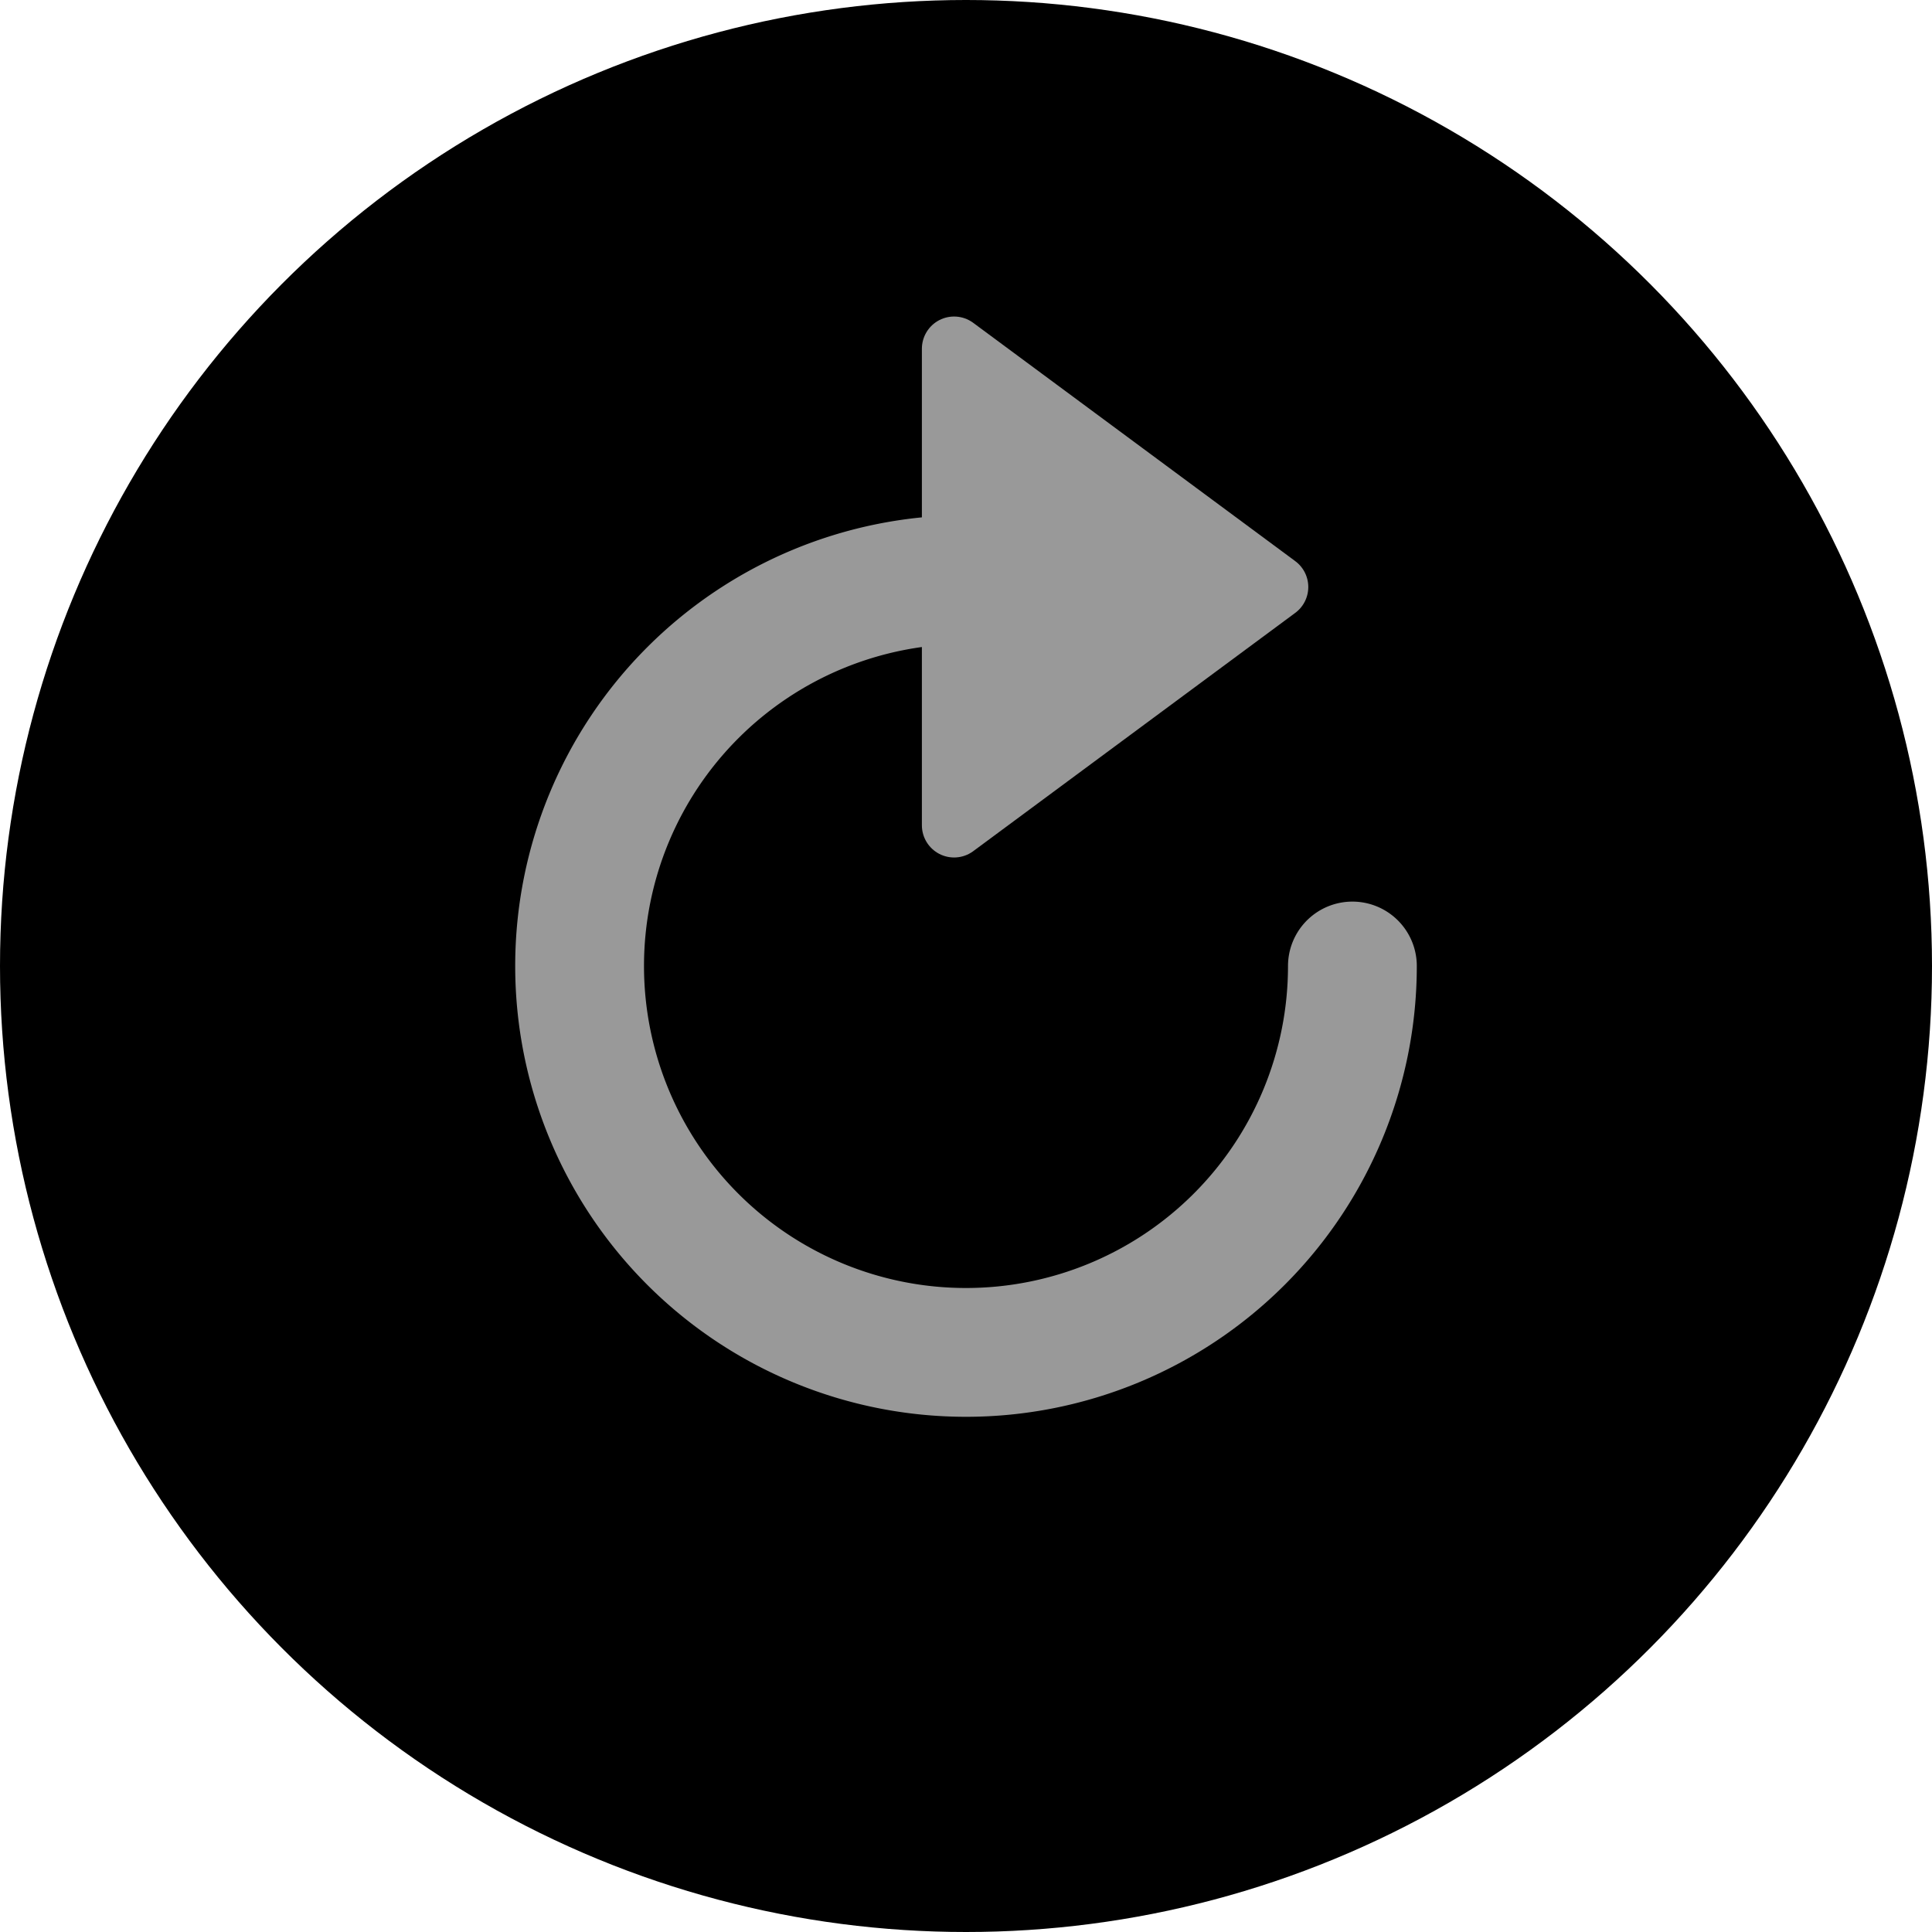 <svg id="working" xmlns="http://www.w3.org/2000/svg" viewBox="0 0 60 60"><defs><style>.cls-1{fill:none;stroke-width:4px;}.cls-1,.cls-2{stroke:#999;stroke-linecap:round;stroke-linejoin:round;}.cls-2{fill:#999;stroke-width:2px;}</style></defs><title>button-audio-forward</title><circle cx="30" cy="30" r="30"/><path class="cls-1" d="M42,30A12,12,0,1,1,30,18h4.94"/><polygon class="cls-2" points="39.63 18.23 29.63 10.83 29.63 25.63 39.63 18.23"/></svg>